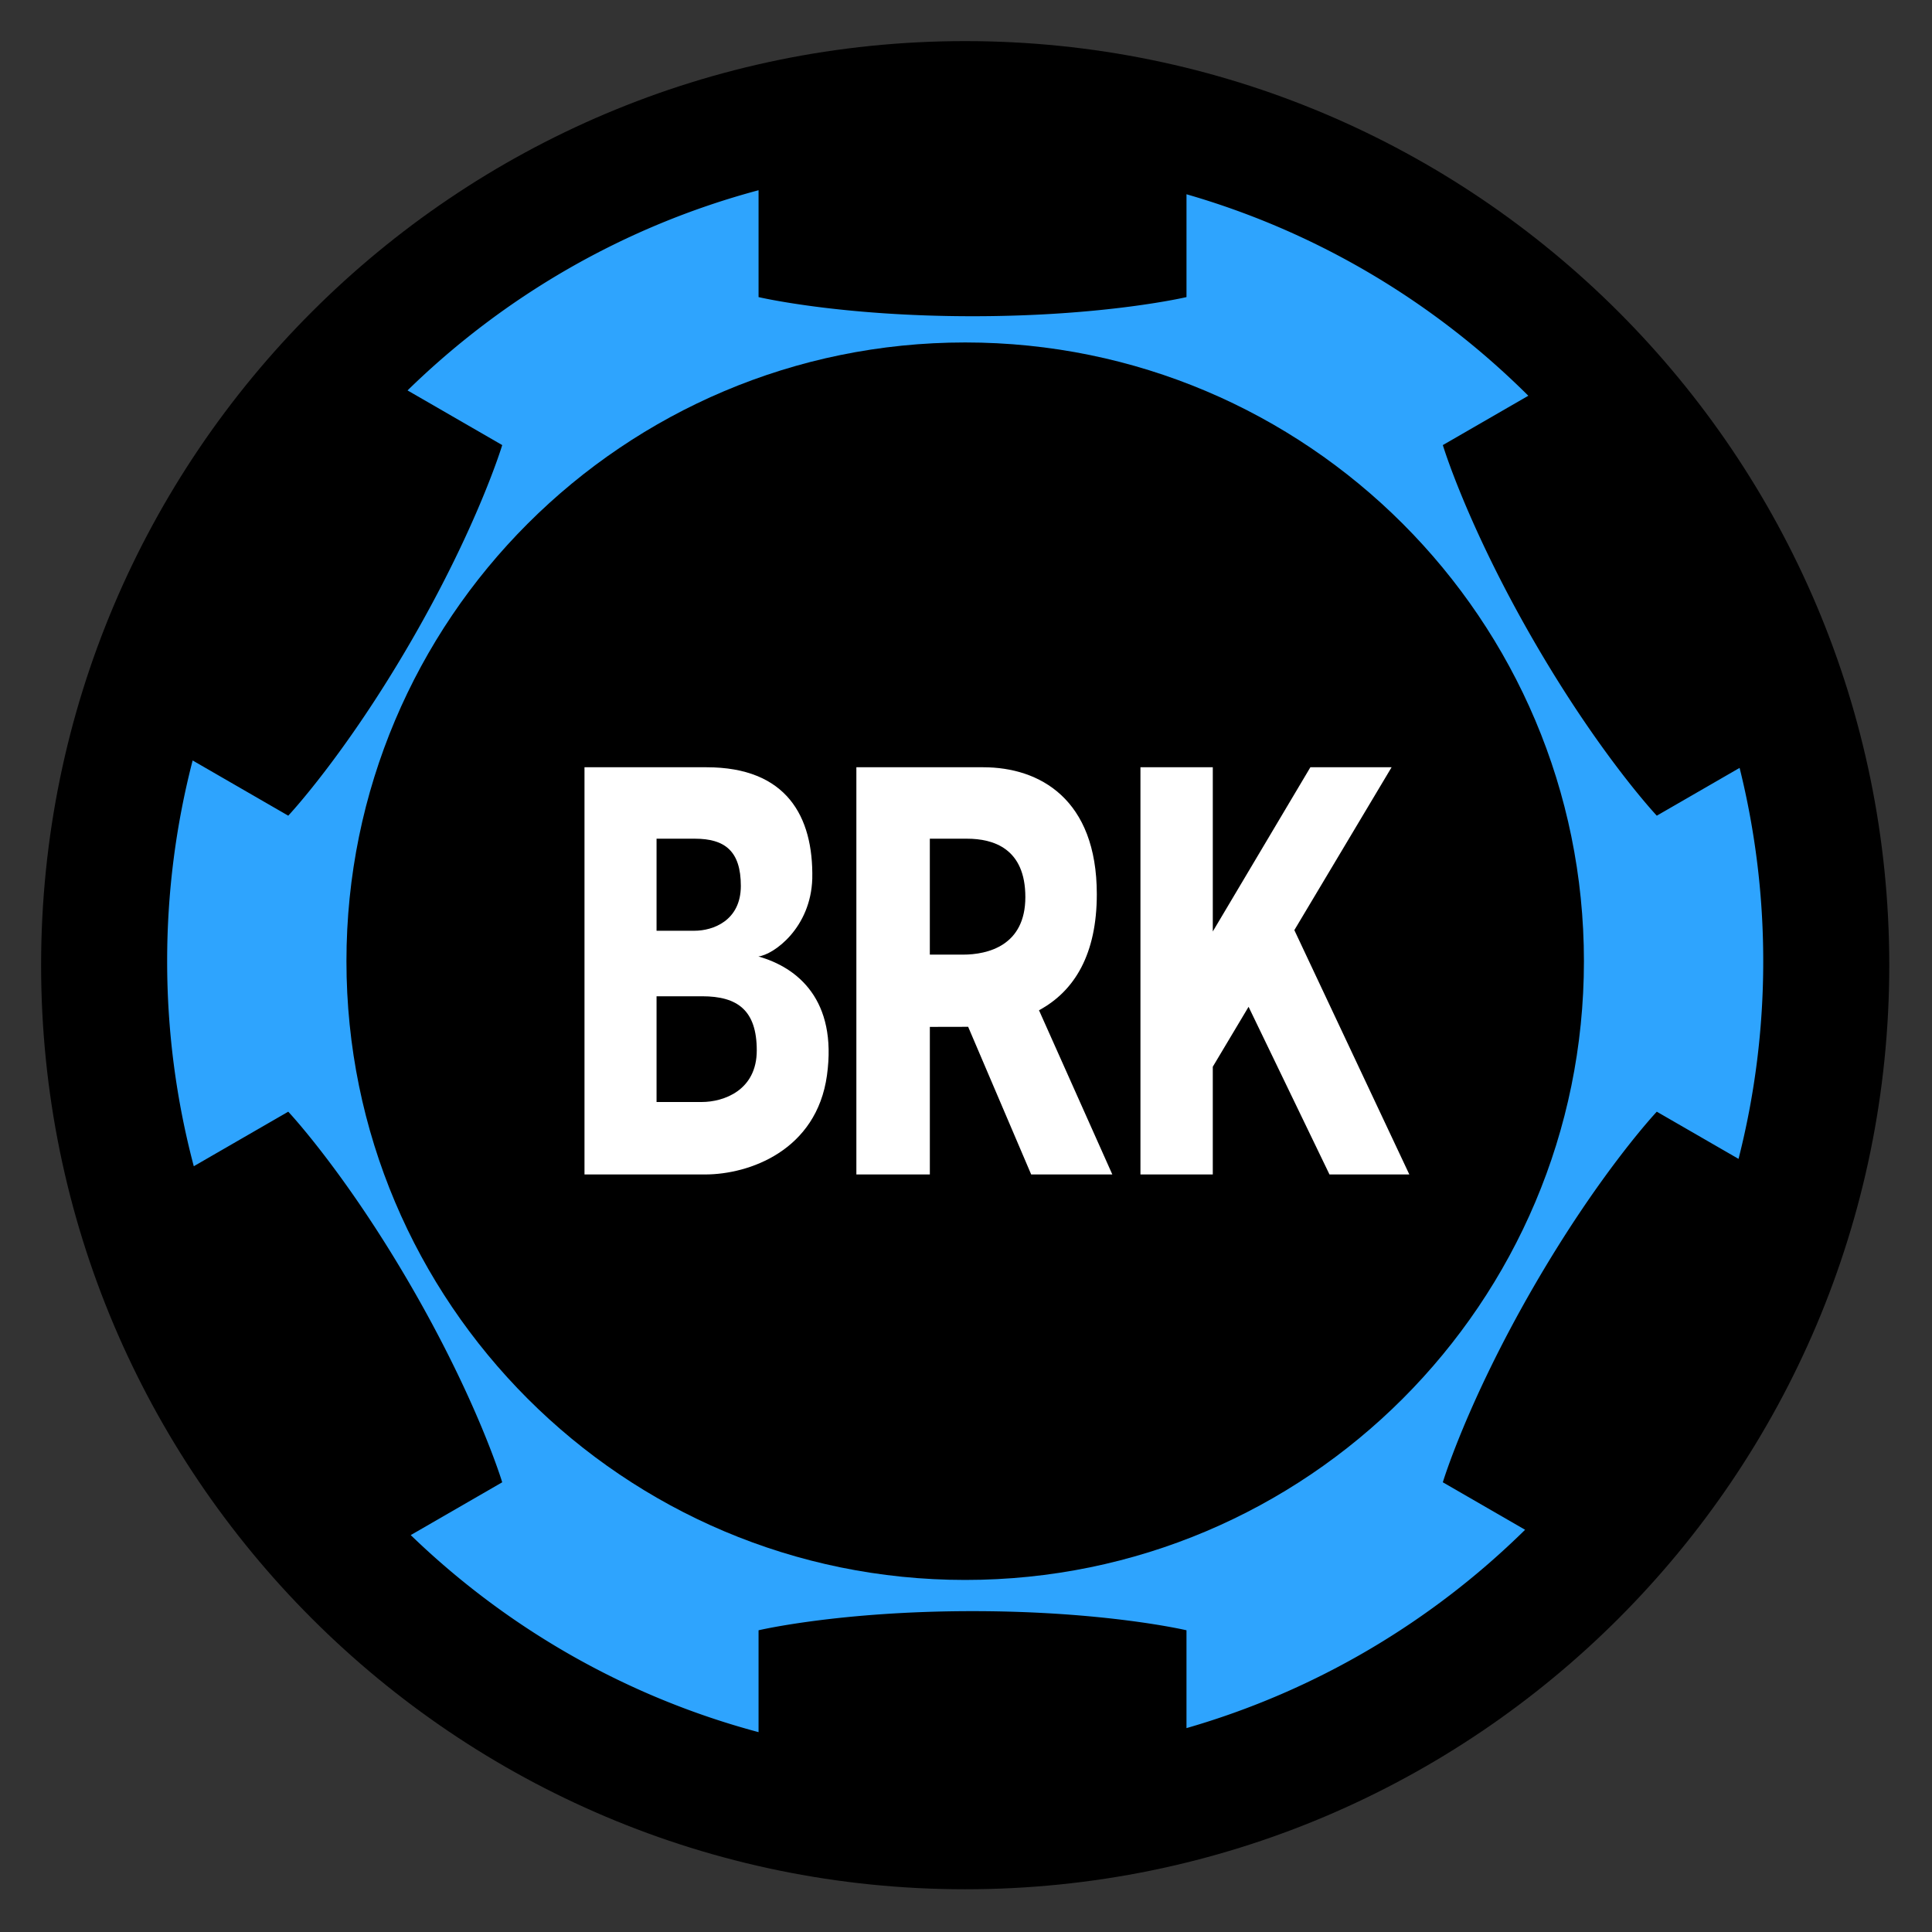 <svg width="235" height="235" viewBox="0 0 235 235" xmlns="http://www.w3.org/2000/svg"><rect x="0" y="0" width="235" height="235" fill="#333333" stroke="none"/><g fill="none" fill-rule="evenodd"><path d="M117.4 5C55.353 5 5 55.352 5 117.4c0 62.05 50.352 112.402 112.4 112.402 62.05 0 112.402-50.353 112.402-112.401C229.802 55.352 179.449 5 117.4 5z" fill="#000" fill-rule="nonzero"/><path d="M201.525 135.221s-6.941 7.369-15.028 21.375c-8.087 14.008-10.998 23.703-10.998 23.703l10.007 5.776c-11.356 11.184-25.45 19.592-41.187 24.125v-11.9s-9.852-2.327-26.026-2.327-26.026 2.328-26.026 2.328v12.39C76.117 206.375 61.63 198 49.96 186.722l11.127-6.423s-2.91-9.695-10.997-23.703c-8.087-14.006-15.028-21.375-15.028-21.375l-11.49 6.634a97.182 97.182 0 0 1-3.24-24.94 97.238 97.238 0 0 1 3.1-24.415l11.63 6.716s6.942-7.369 15.03-21.375c8.086-14.007 10.996-23.703 10.996-23.703l-11.516-6.649c11.735-11.468 26.366-19.983 42.696-24.35v12.998s9.852 2.328 26.026 2.328 26.026-2.328 26.026-2.328V23.63c15.917 4.586 30.156 13.132 41.577 24.507L175.5 54.138s2.91 9.696 10.998 23.703c8.087 14.006 15.028 21.375 15.028 21.375l10.072-5.815a97.271 97.271 0 0 1 2.874 23.514 97.21 97.21 0 0 1-3.004 24.045l-9.943-5.739z" fill="#2EA4FE"/><path d="M117.4 41.655c-41.565 0-75.26 33.696-75.26 75.261 0 41.566 33.695 75.261 75.26 75.261 41.566 0 75.262-33.695 75.262-75.26 0-41.566-33.696-75.262-75.261-75.262z" fill="#000" fill-rule="nonzero"/><path d="M100.59 130.79c-1.266 9.16-9.46 12.066-14.822 12.066H71.095v-49.53h14.85c9.71 0 13.006 5.958 12.857 13.555-.186 5.996-4.692 9.236-6.555 9.46 4.767 1.34 9.608 5.288 8.342 14.449zm24.839 12.066l-7.667-17.96c-.212.005-3.59.01-4.66.01v17.95h-8.937v-49.53h15.442c6.852 0 13.804 3.872 13.804 15.443 0 7.267-2.686 11.77-7.032 14.115l8.919 19.972h-9.87zm36.284 0l-9.842-20.394-4.353 7.29v13.104h-8.799v-49.53h8.8V113.3l11.87-19.974h9.878l-11.829 19.81 13.987 29.72h-9.712z" fill="#FFF"/><path d="M117.62 102.016h-4.52v14.101h4.022c3.03 0 7.597-1.092 7.597-7 0-5.909-3.872-7.101-7.1-7.101zm-32.213 19.166H79.86v12.861h5.49c2.656 0 6.7-1.398 6.7-6.273 0-4.877-2.332-6.588-6.642-6.588zm4.705-13.431c0-4.246-1.961-5.735-5.586-5.735H79.86v11.196h4.618c2.234 0 5.635-1.215 5.635-5.461z" fill="#000" fill-rule="nonzero"/></g></svg>